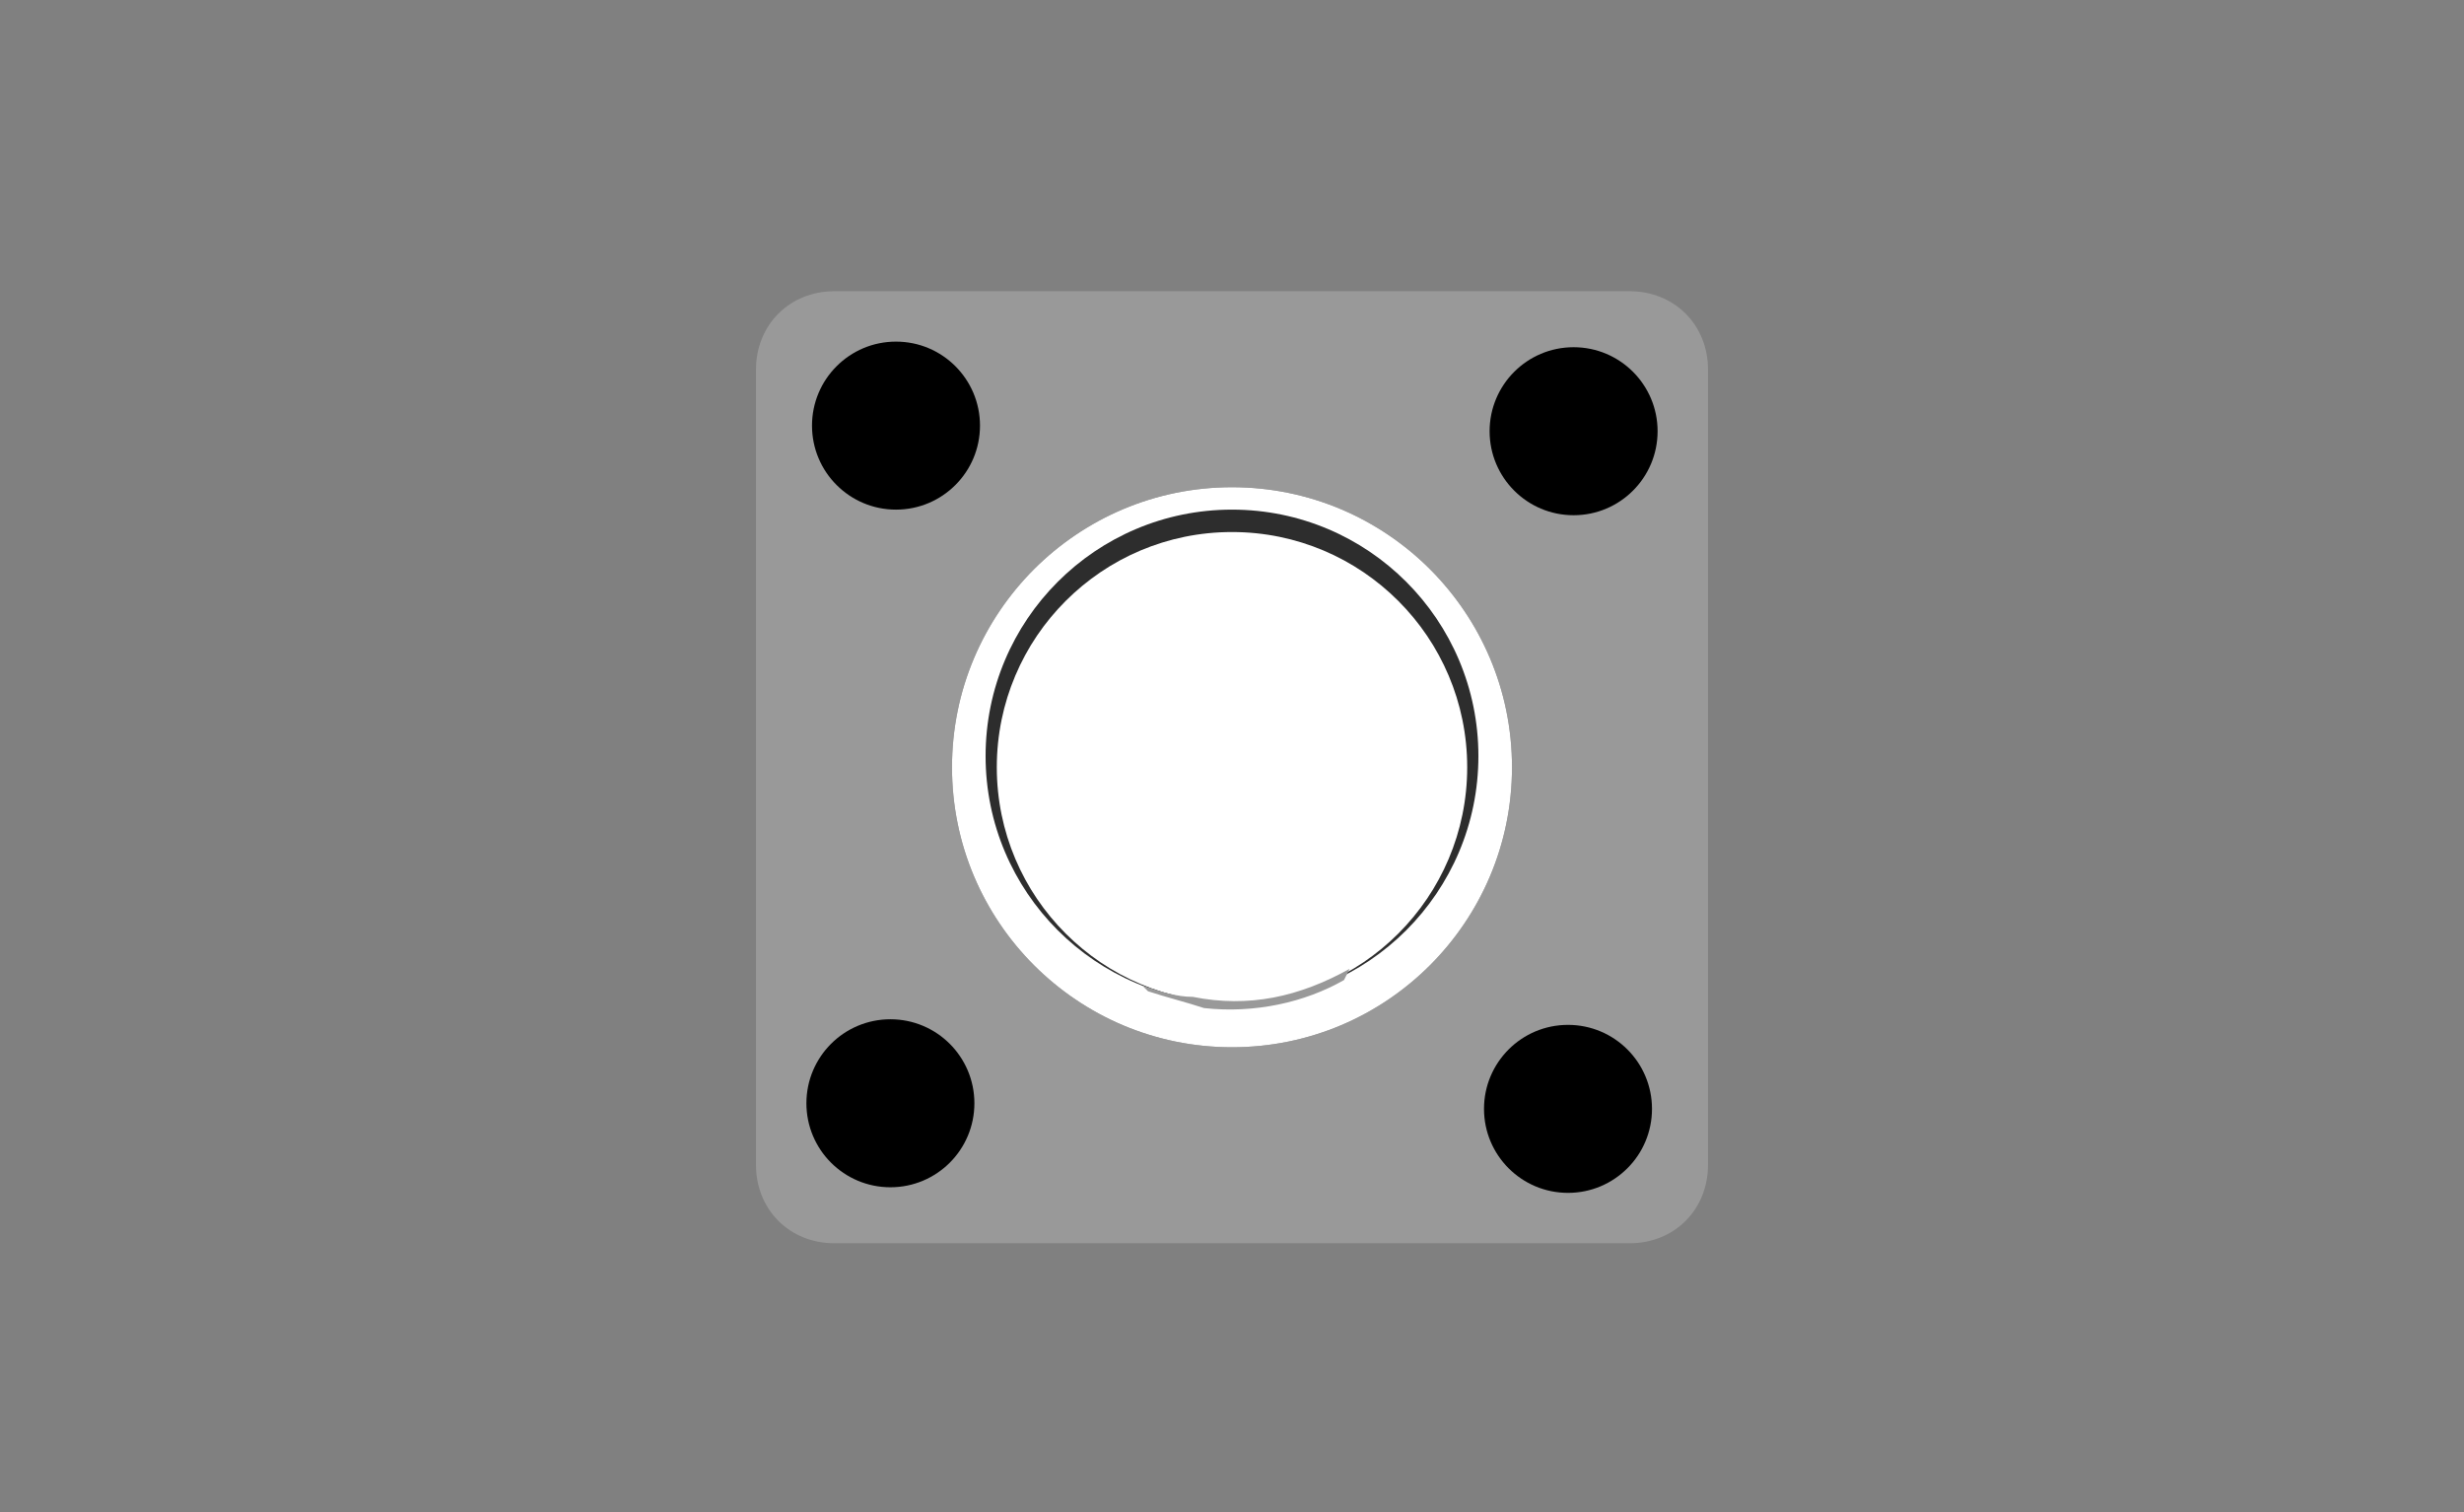 <?xml version="1.0" encoding="utf-8"?>
<!-- Generator: Adobe Illustrator 21.0.2, SVG Export Plug-In . SVG Version: 6.00 Build 0)  -->
<!-- Copyright (C) 2017 Intel Corporation. These files are licensed under the Creative Commons Attribution 3.0 Unported License (CC-BY-3.0) -->
<svg version="1.1" id="Layer_1" xmlns="http://www.w3.org/2000/svg" xmlns:xlink="http://www.w3.org/1999/xlink" x="0px" y="0px"
	 viewBox="0 0 44 27" style="enable-background:new 0 0 44 27;" xml:space="preserve">
		 <rect x="0" y="0" width="44" height="27" fill="#808080" stroke="none"/>
<style type="text/css">
	.st0{fill:#999999;}
	.st1{fill:#3F3F3F;}
	.st2{fill:#FFFFFF;}
	.st3{fill:#2D2D2D;}
</style>
<g id="Reset_button">
	<path id="path1224_1_" class="st0" d="M13.5,6.6c0-0.8,0.6-1.4,1.4-1.4h14.2c0.8,0,1.4,0.6,1.4,1.4v14.2c0,0.8-0.6,1.4-1.4,1.4
		H14.9c-0.8,0-1.4-0.6-1.4-1.4V6.6L13.5,6.6z"/>
	<circle id="circle1226_1_" cx="28" cy="19.8" r="1.5"/>
	<circle id="circle1228_1_" cx="15.9" cy="19.7" r="1.5"/>
	<circle id="circle1230_1_" cx="16" cy="7.6" r="1.5"/>
	<circle id="circle1232_1_" cx="28.1" cy="7.7" r="1.5"/>
	<circle id="circle1234_1_" class="st1" cx="22" cy="13.7" r="5"/>
	<circle id="circle1236_1_" class="st2" cx="22" cy="13.7" r="5"/>
	<circle id="circle1238_1_" class="st3" cx="22" cy="13.5" r="4.4"/>
	<circle id="circle1240_1_" class="st2" cx="22" cy="13.7" r="4.2"/>
	<path id="path1242_1_" class="st0" d="M20.5,17.7c0.3,0.1,0.7,0.2,1,0.3c0.9,0.1,1.8-0.1,2.5-0.5l0.1-0.2c-0.9,0.5-1.8,0.7-2.8,0.5
		c-0.3,0-0.6-0.1-0.9-0.2L20.5,17.7z"/>
</g>
</svg>
